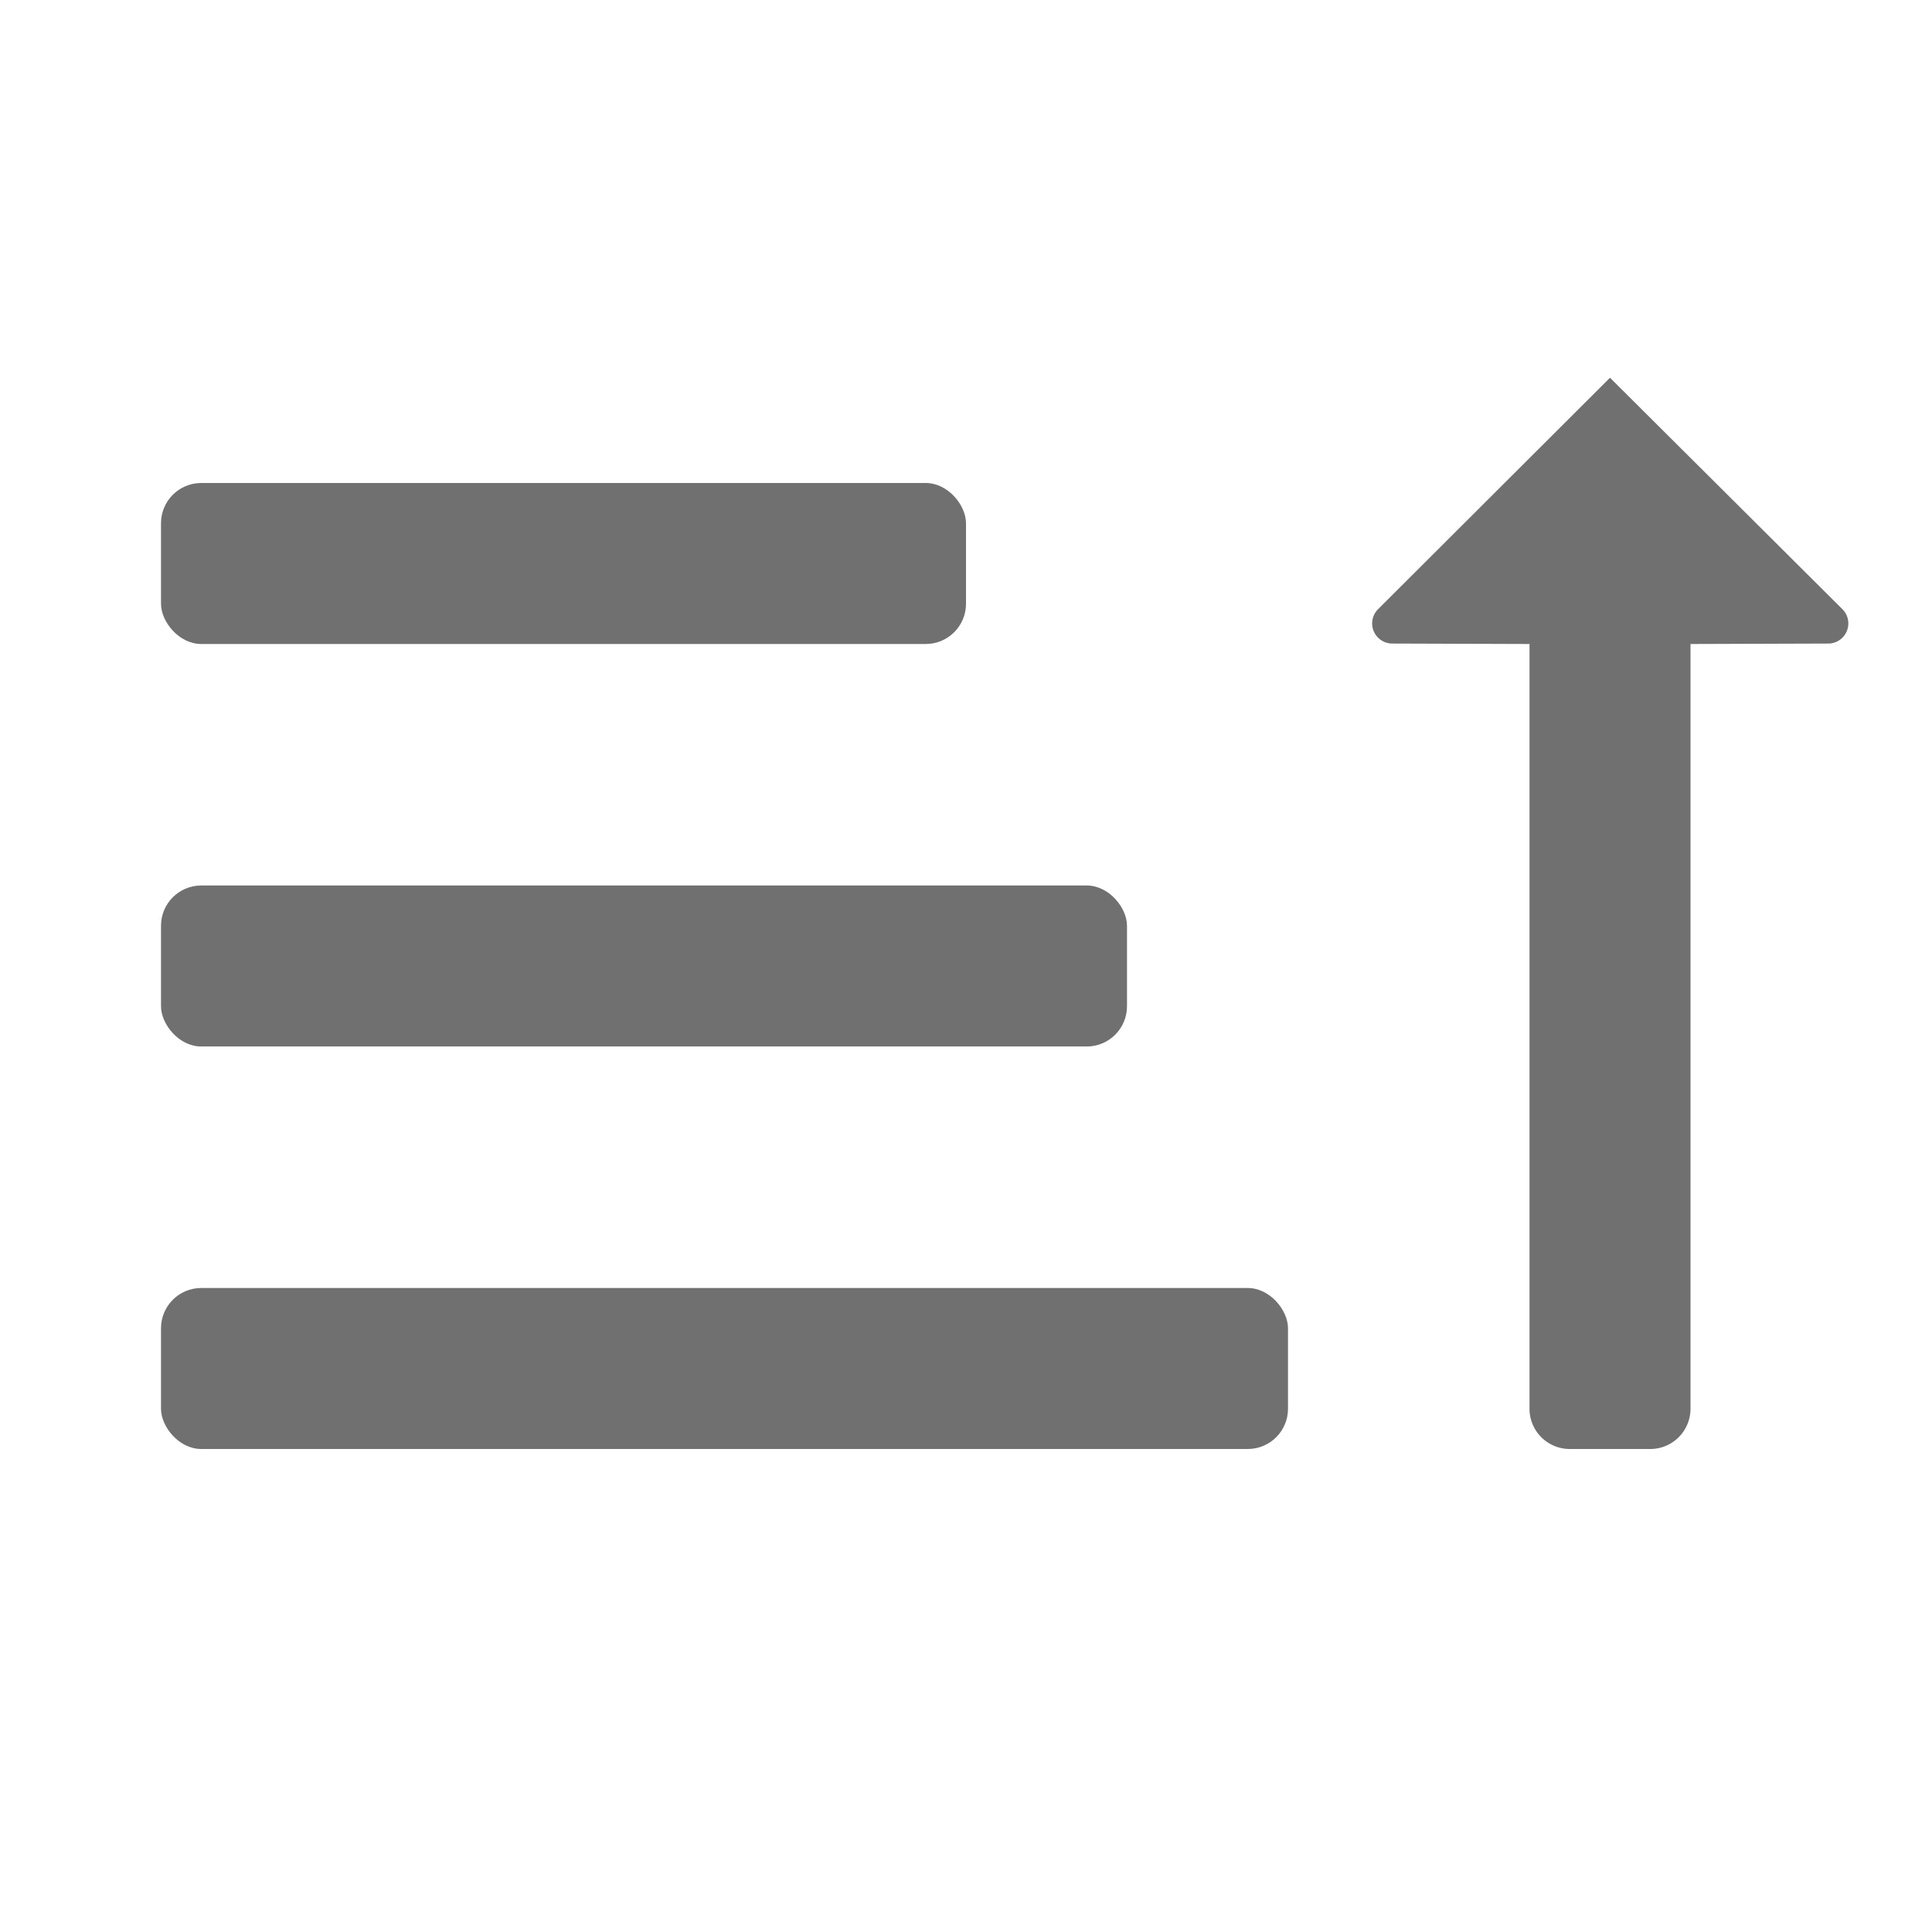 <svg xmlns="http://www.w3.org/2000/svg" data-name="S_SortOrderUp_24_N@2x" height="48" id="S_SortOrderUp_24_N_2x" viewBox="0 0 48 48" width="48"><defs><style>.fill{fill:#707070}</style></defs><title>S_SortOrderUp_24_N@2x</title><path class="fill" d="M38 35V16l-3.405-.011a.5.5 0 0 1-.349-.862L40 9.385l5.766 5.742a.5.5 0 0 1-.349.862L42 16v19a1 1 0 0 1-1 1h-2a1 1 0 0 1-1-1z"/><rect class="fill" height="4" rx="1" ry="1" width="28" x="4" y="32"/><rect class="fill" height="4" rx="1" ry="1" width="24" x="4" y="22"/><rect class="fill" height="4" rx="1" ry="1" width="20" x="4" y="12"/></svg>